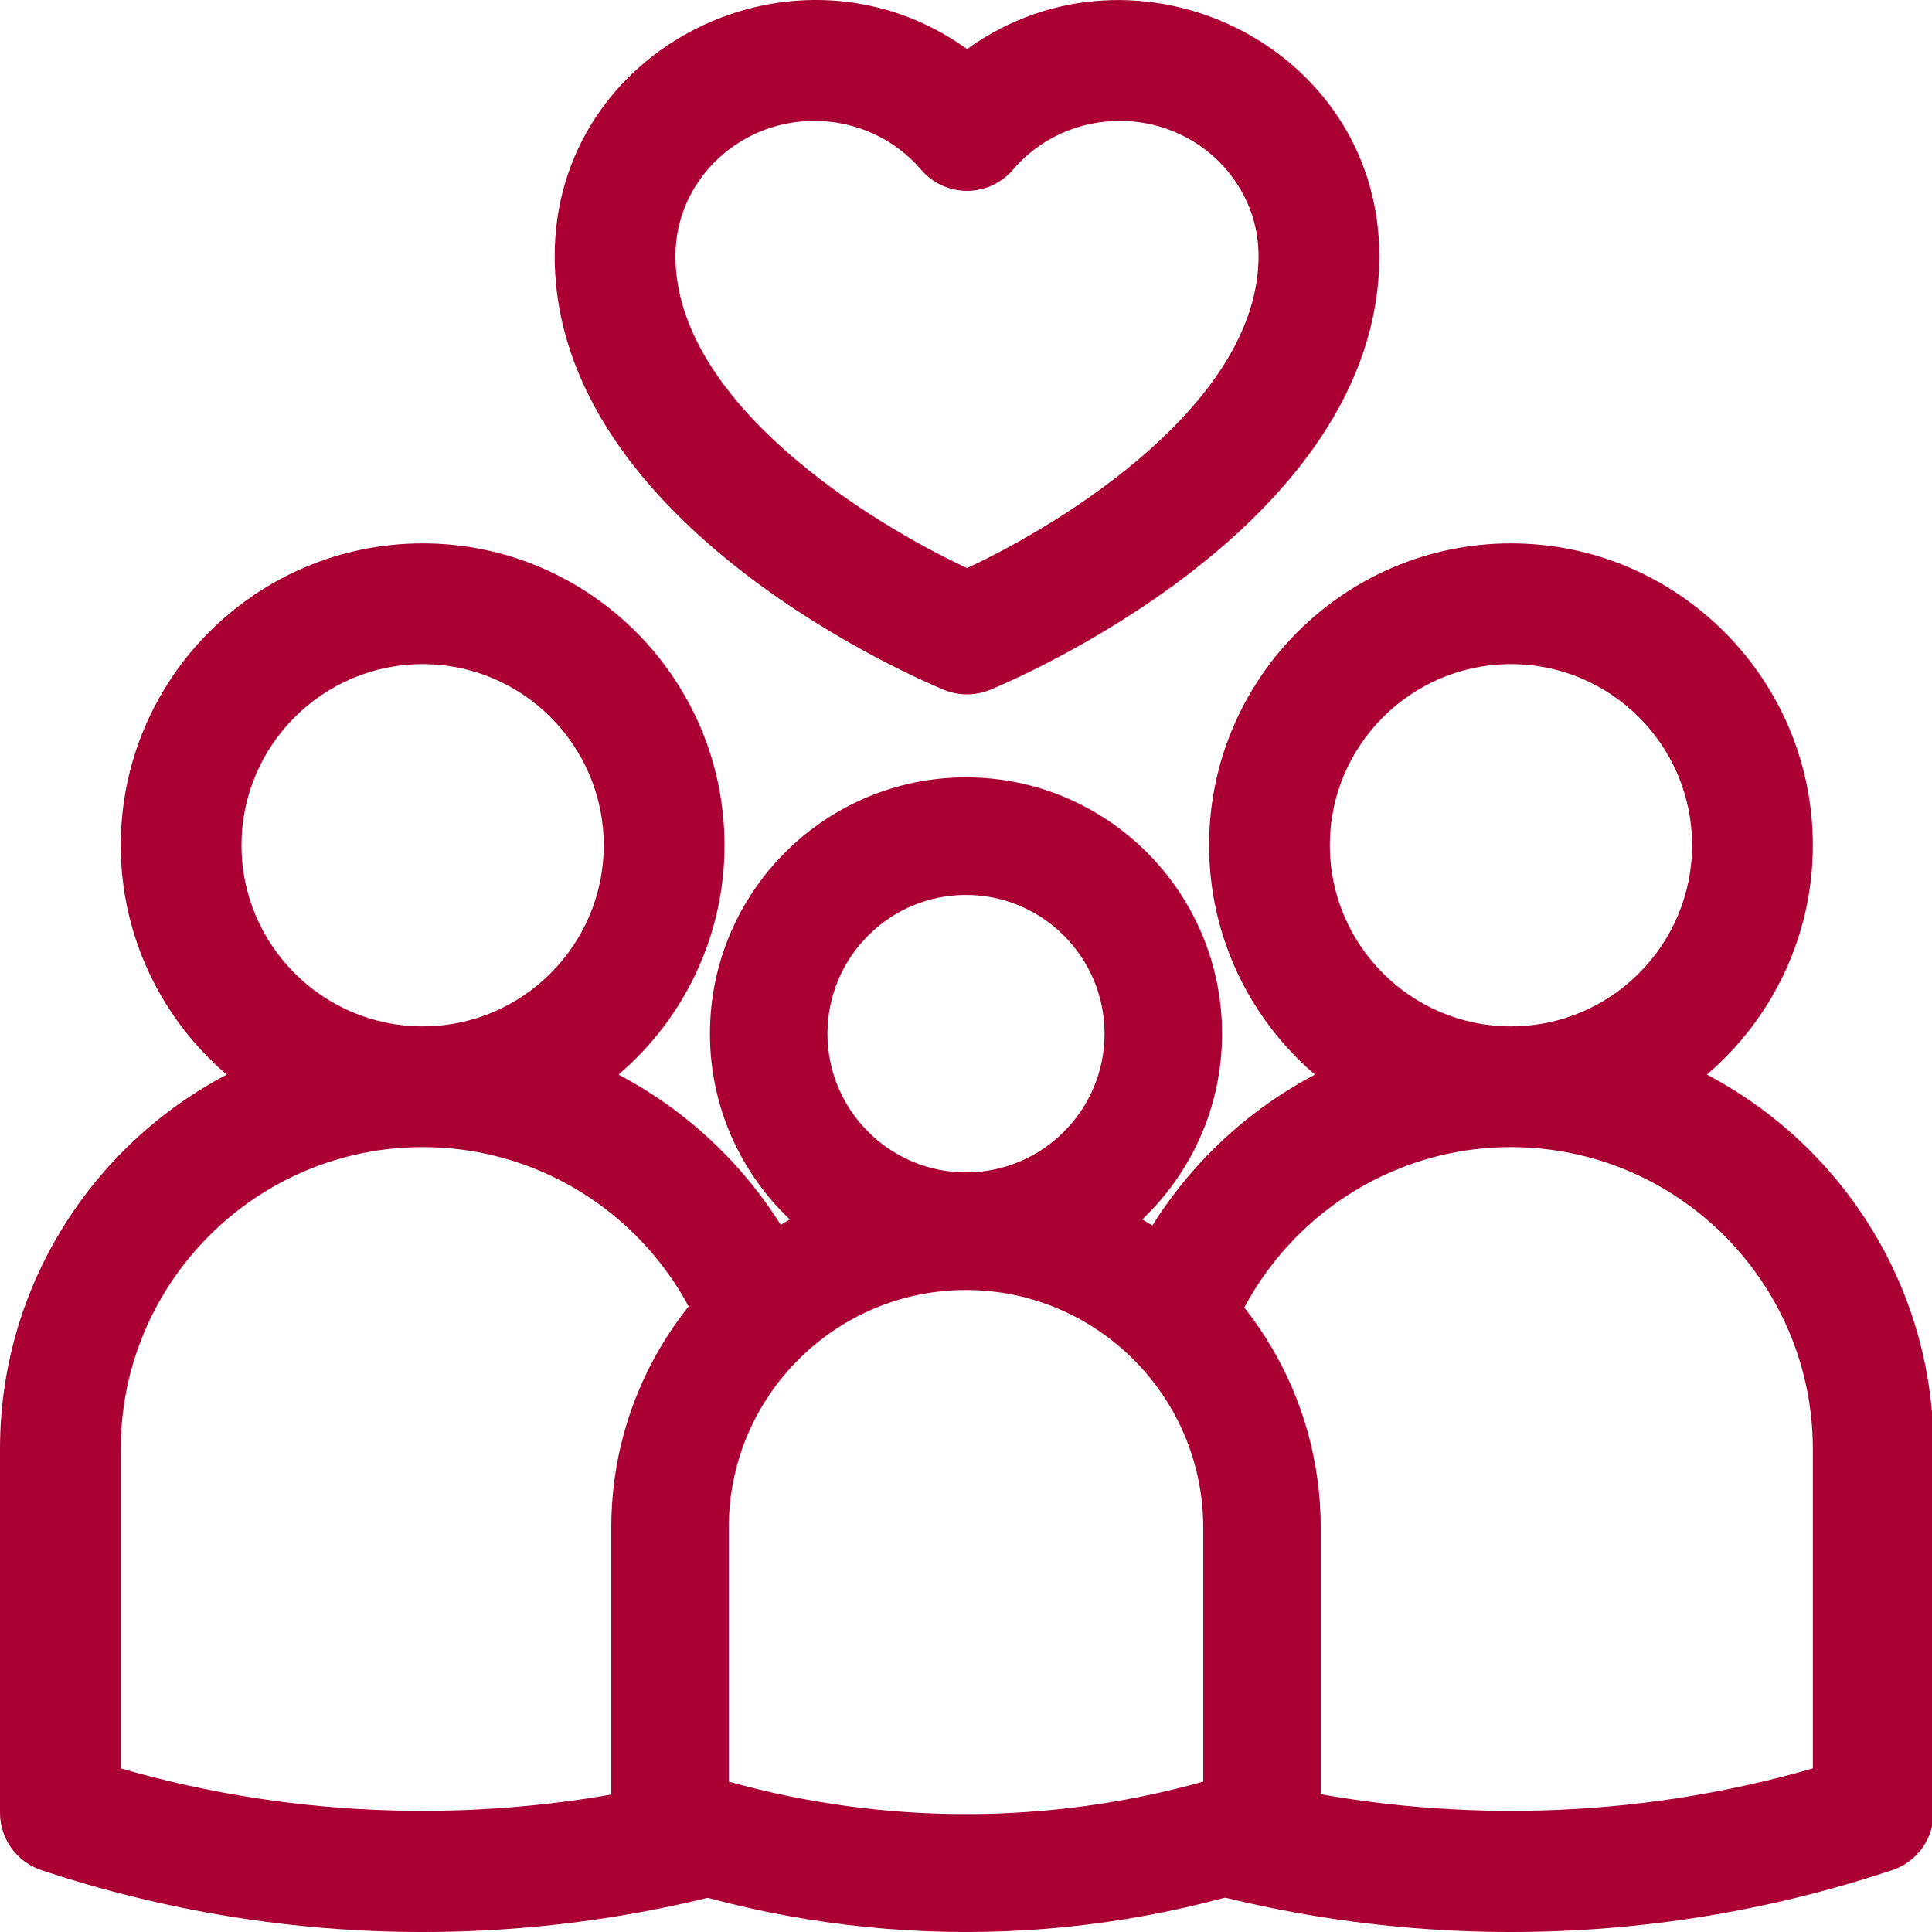 <svg width="28" height="28" viewBox="0 0 28 28" fill="none" xmlns="http://www.w3.org/2000/svg">
<g clip-path="url(#clip0)">
<path fill-rule="evenodd" clip-rule="evenodd" d="M8.964 15.574C9.903 14.771 10.5 13.579 10.5 12.25C10.5 9.838 8.537 7.875 6.125 7.875C3.713 7.875 1.75 9.838 1.75 12.25C1.75 13.579 2.347 14.771 3.286 15.574C1.334 16.6 0 18.647 0 21V26.273C0 26.65 0.241 26.984 0.598 27.103C2.384 27.698 4.243 28 6.125 28C8.007 28 9.866 27.698 11.652 27.103L9.68 25.842C7.073 26.442 4.322 26.372 1.75 25.629V21C1.75 18.588 3.713 16.625 6.125 16.625C8.05 16.625 9.689 17.875 10.272 19.605L11.78 18.648C11.228 17.326 10.225 16.237 8.964 15.574ZM6.125 9.625C4.678 9.625 3.5 10.803 3.5 12.25C3.5 13.697 4.678 14.875 6.125 14.875C7.572 14.875 8.75 13.697 8.75 12.25C8.75 10.803 7.572 9.625 6.125 9.625Z" fill="#AA0034"/>
<path fill-rule="evenodd" clip-rule="evenodd" d="M19.058 15.574C18.119 14.771 17.523 13.579 17.523 12.25C17.523 9.838 19.485 7.875 21.898 7.875C24.31 7.875 26.273 9.838 26.273 12.25C26.273 13.579 25.676 14.771 24.737 15.574C26.689 16.6 28.023 18.647 28.023 21V26.273C28.023 26.65 27.782 26.984 27.424 27.103C25.639 27.698 23.78 28 21.898 28C20.016 28 18.156 27.698 16.371 27.103L18.343 25.842C20.949 26.442 23.701 26.372 26.273 25.629V21C26.273 18.588 24.31 16.625 21.898 16.625C19.973 16.625 18.334 17.875 17.75 19.605L16.242 18.648C16.794 17.326 17.797 16.237 19.058 15.574ZM21.898 9.625C23.345 9.625 24.523 10.803 24.523 12.25C24.523 13.697 23.345 14.875 21.898 14.875C20.45 14.875 19.273 13.697 19.273 12.25C19.273 10.803 20.45 9.625 21.898 9.625Z" fill="#AA0034"/>
<path d="M13.684 9.999C13.896 10.085 14.133 10.085 14.345 9.999C14.575 9.905 19.99 7.654 19.99 3.71C19.99 0.667 16.472 -1.054 14.015 0.711C11.551 -1.058 8.039 0.672 8.039 3.71C8.039 7.654 13.454 9.905 13.684 9.999ZM11.801 1.752C12.401 1.752 12.965 2.01 13.349 2.459C13.698 2.868 14.331 2.868 14.68 2.459C15.064 2.01 15.628 1.752 16.228 1.752C17.337 1.752 18.24 2.63 18.24 3.71C18.24 5.829 15.443 7.568 14.015 8.233C12.585 7.567 9.789 5.828 9.789 3.71C9.789 2.63 10.692 1.752 11.801 1.752Z" fill="#AA0034"/>
<path d="M16.32 17.7C17.087 17.043 17.574 16.068 17.574 14.981C17.574 13.008 15.971 11.402 14 11.402C12.029 11.402 10.426 13.008 10.426 14.981C10.426 16.068 10.913 17.043 11.68 17.7C10.086 18.539 8.996 20.213 8.996 22.138V26.451C8.996 26.759 9.193 27.032 9.485 27.13C10.943 27.616 12.463 27.863 14 27.863C15.537 27.863 17.057 27.616 18.515 27.13C18.807 27.032 19.004 26.759 19.004 26.451V22.138C19.004 20.213 17.914 18.539 16.32 17.7ZM11.855 14.981C11.855 13.797 12.818 12.834 14 12.834C15.182 12.834 16.145 13.797 16.145 14.981C16.145 16.165 15.182 17.128 14 17.128C12.818 17.128 11.855 16.165 11.855 14.981ZM17.574 25.924C15.251 26.595 12.749 26.595 10.426 25.924V22.138C10.426 20.165 12.029 18.559 14 18.559C15.971 18.559 17.574 20.165 17.574 22.138V25.924Z" fill="#AA0034"/>
<path fill-rule="evenodd" clip-rule="evenodd" d="M10.289 14.981C10.289 12.932 11.954 11.266 14 11.266C16.047 11.266 17.711 12.932 17.711 14.981C17.711 16.04 17.266 16.996 16.554 17.673C18.098 18.561 19.141 20.23 19.141 22.138V26.451C19.141 26.818 18.906 27.143 18.558 27.259C17.086 27.751 15.552 28 14 28C12.448 28 10.914 27.751 9.442 27.259C9.094 27.143 8.859 26.817 8.859 26.451V22.138C8.859 20.23 9.902 18.561 11.446 17.673C10.734 16.996 10.289 16.04 10.289 14.981ZM14 11.539C12.105 11.539 10.562 13.083 10.562 14.981C10.562 16.026 11.031 16.964 11.769 17.596L11.922 17.727L11.744 17.821C10.193 18.637 9.133 20.266 9.133 22.138V26.451C9.133 26.7 9.292 26.921 9.528 27C10.973 27.482 12.477 27.727 14 27.727C15.523 27.727 17.027 27.482 18.472 27C18.708 26.921 18.867 26.7 18.867 26.451V22.138C18.867 20.266 17.807 18.637 16.256 17.821L16.078 17.727L16.231 17.596C16.969 16.964 17.438 16.026 17.438 14.981C17.438 13.083 15.895 11.539 14 11.539ZM14 12.97C12.893 12.97 11.992 13.872 11.992 14.981C11.992 16.089 12.893 16.991 14 16.991C15.107 16.991 16.008 16.089 16.008 14.981C16.008 13.872 15.107 12.97 14 12.97ZM11.719 14.981C11.719 13.722 12.742 12.697 14 12.697C15.258 12.697 16.281 13.722 16.281 14.981C16.281 16.24 15.258 17.265 14 17.265C12.742 17.265 11.719 16.24 11.719 14.981ZM14 18.696C12.105 18.696 10.562 20.24 10.562 22.138V25.821C12.8 26.448 15.2 26.448 17.438 25.821V22.138C17.438 20.24 15.895 18.696 14 18.696ZM10.289 22.138C10.289 20.089 11.954 18.423 14 18.423C16.047 18.423 17.711 20.089 17.711 22.138V26.027L17.612 26.055C15.264 26.734 12.736 26.734 10.388 26.055L10.289 26.027V22.138Z" fill="#AA0034"/>
</g>
<defs>
<clipPath id="clip0">
<rect width="28" height="28" fill="white"/>
</clipPath>
</defs>
</svg>
